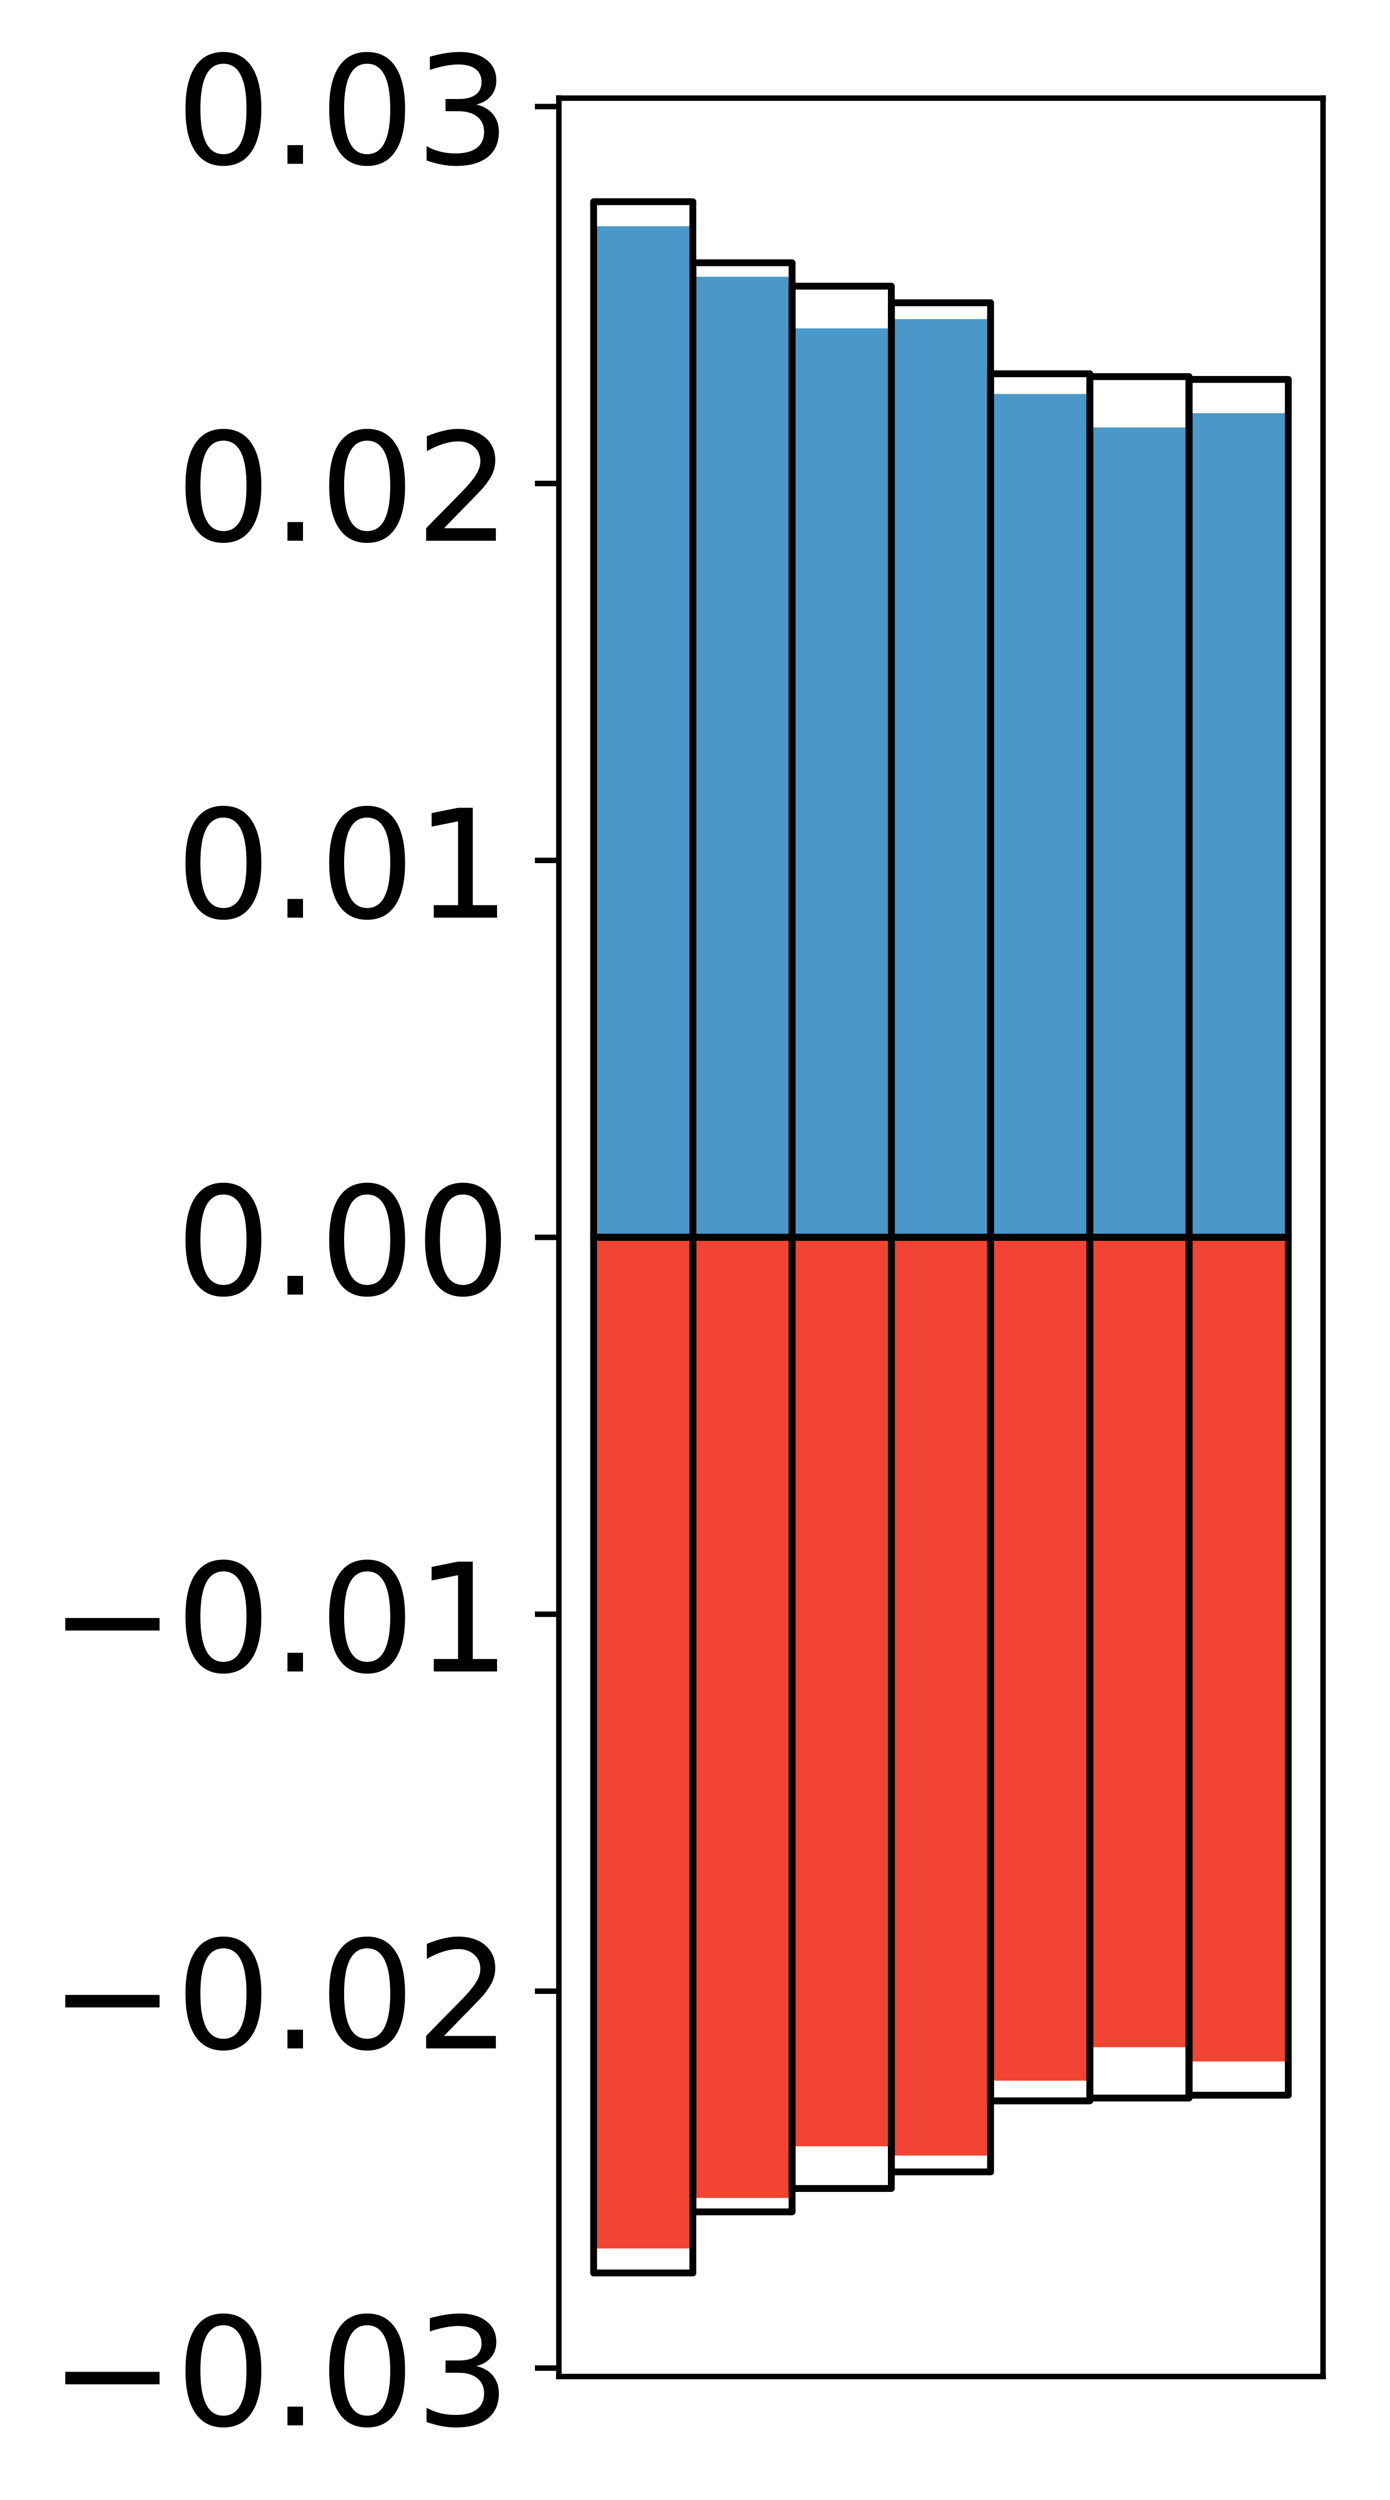 <?xml version="1.0" encoding="utf-8" standalone="no"?>
<!DOCTYPE svg PUBLIC "-//W3C//DTD SVG 1.1//EN"
  "http://www.w3.org/Graphics/SVG/1.1/DTD/svg11.dtd">
<!-- Created with matplotlib (http://matplotlib.org/) -->
<svg height="365pt" version="1.1" viewBox="0 0 203 365" width="203pt" xmlns="http://www.w3.org/2000/svg" xmlns:xlink="http://www.w3.org/1999/xlink">
 <defs>
  <style type="text/css">
*{stroke-linecap:butt;stroke-linejoin:round;}
  </style>
 </defs>
 <g id="figure_1">
  <g id="patch_1">
   <path d="M 0 365.869 
L 203.92 365.869 
L 203.92 0 
L 0 0 
z
" style="fill:#ffffff;"/>
  </g>
  <g id="axes_1">
   <g id="patch_2">
    <path d="M 81.62 346.967 
L 193.22 346.967 
L 193.22 14.327 
L 81.62 14.327 
z
" style="fill:#ffffff;"/>
   </g>
   <g id="matplotlib.axis_1"/>
   <g id="matplotlib.axis_2">
    <g id="ytick_1">
     <g id="line2d_1">
      <defs>
       <path d="M 0 0 
L -3.5 0 
" id="m009d42e920" style="stroke:#000000;stroke-width:0.8;"/>
      </defs>
      <g>
       <use style="stroke:#000000;stroke-width:0.8;" x="81.62" xlink:href="#m009d42e920" y="345.735"/>
      </g>
     </g>
     <g id="text_1">
      <!-- −0.03 -->
      <defs>
       <path d="M 10.594 35.5 
L 73.188 35.5 
L 73.188 27.203 
L 10.594 27.203 
z
" id="DejaVuSans-2212"/>
       <path d="M 31.781 66.406 
Q 24.172 66.406 20.328 58.906 
Q 16.5 51.422 16.5 36.375 
Q 16.5 21.391 20.328 13.891 
Q 24.172 6.391 31.781 6.391 
Q 39.453 6.391 43.281 13.891 
Q 47.125 21.391 47.125 36.375 
Q 47.125 51.422 43.281 58.906 
Q 39.453 66.406 31.781 66.406 
z
M 31.781 74.219 
Q 44.047 74.219 50.516 64.516 
Q 56.984 54.828 56.984 36.375 
Q 56.984 17.969 50.516 8.266 
Q 44.047 -1.422 31.781 -1.422 
Q 19.531 -1.422 13.062 8.266 
Q 6.594 17.969 6.594 36.375 
Q 6.594 54.828 13.062 64.516 
Q 19.531 74.219 31.781 74.219 
z
" id="DejaVuSans-30"/>
       <path d="M 10.688 12.406 
L 21 12.406 
L 21 0 
L 10.688 0 
z
" id="DejaVuSans-2e"/>
       <path d="M 40.578 39.312 
Q 47.656 37.797 51.625 33 
Q 55.609 28.219 55.609 21.188 
Q 55.609 10.406 48.188 4.484 
Q 40.766 -1.422 27.094 -1.422 
Q 22.516 -1.422 17.656 -0.516 
Q 12.797 0.391 7.625 2.203 
L 7.625 11.719 
Q 11.719 9.328 16.594 8.109 
Q 21.484 6.891 26.812 6.891 
Q 36.078 6.891 40.938 10.547 
Q 45.797 14.203 45.797 21.188 
Q 45.797 27.641 41.281 31.266 
Q 36.766 34.906 28.719 34.906 
L 20.219 34.906 
L 20.219 43.016 
L 29.109 43.016 
Q 36.375 43.016 40.234 45.922 
Q 44.094 48.828 44.094 54.297 
Q 44.094 59.906 40.109 62.906 
Q 36.141 65.922 28.719 65.922 
Q 24.656 65.922 20.016 65.031 
Q 15.375 64.156 9.812 62.312 
L 9.812 71.094 
Q 15.438 72.656 20.344 73.438 
Q 25.25 74.219 29.594 74.219 
Q 40.828 74.219 47.359 69.109 
Q 53.906 64.016 53.906 55.328 
Q 53.906 49.266 50.438 45.094 
Q 46.969 40.922 40.578 39.312 
z
" id="DejaVuSans-33"/>
      </defs>
      <g transform="translate(7.2 354.093)scale(0.22 -0.22)">
       <use xlink:href="#DejaVuSans-2212"/>
       <use x="83.789" xlink:href="#DejaVuSans-30"/>
       <use x="147.412" xlink:href="#DejaVuSans-2e"/>
       <use x="179.199" xlink:href="#DejaVuSans-30"/>
       <use x="242.822" xlink:href="#DejaVuSans-33"/>
      </g>
     </g>
    </g>
    <g id="ytick_2">
     <g id="line2d_2">
      <g>
       <use style="stroke:#000000;stroke-width:0.8;" x="81.62" xlink:href="#m009d42e920" y="290.705"/>
      </g>
     </g>
     <g id="text_2">
      <!-- −0.02 -->
      <defs>
       <path d="M 19.188 8.297 
L 53.609 8.297 
L 53.609 0 
L 7.328 0 
L 7.328 8.297 
Q 12.938 14.109 22.625 23.891 
Q 32.328 33.688 34.812 36.531 
Q 39.547 41.844 41.422 45.531 
Q 43.312 49.219 43.312 52.781 
Q 43.312 58.594 39.234 62.25 
Q 35.156 65.922 28.609 65.922 
Q 23.969 65.922 18.812 64.312 
Q 13.672 62.703 7.812 59.422 
L 7.812 69.391 
Q 13.766 71.781 18.938 73 
Q 24.125 74.219 28.422 74.219 
Q 39.75 74.219 46.484 68.547 
Q 53.219 62.891 53.219 53.422 
Q 53.219 48.922 51.531 44.891 
Q 49.859 40.875 45.406 35.406 
Q 44.188 33.984 37.641 27.219 
Q 31.109 20.453 19.188 8.297 
z
" id="DejaVuSans-32"/>
      </defs>
      <g transform="translate(7.2 299.064)scale(0.22 -0.22)">
       <use xlink:href="#DejaVuSans-2212"/>
       <use x="83.789" xlink:href="#DejaVuSans-30"/>
       <use x="147.412" xlink:href="#DejaVuSans-2e"/>
       <use x="179.199" xlink:href="#DejaVuSans-30"/>
       <use x="242.822" xlink:href="#DejaVuSans-32"/>
      </g>
     </g>
    </g>
    <g id="ytick_3">
     <g id="line2d_3">
      <g>
       <use style="stroke:#000000;stroke-width:0.8;" x="81.62" xlink:href="#m009d42e920" y="235.676"/>
      </g>
     </g>
     <g id="text_3">
      <!-- −0.01 -->
      <defs>
       <path d="M 12.406 8.297 
L 28.516 8.297 
L 28.516 63.922 
L 10.984 60.406 
L 10.984 69.391 
L 28.422 72.906 
L 38.281 72.906 
L 38.281 8.297 
L 54.391 8.297 
L 54.391 0 
L 12.406 0 
z
" id="DejaVuSans-31"/>
      </defs>
      <g transform="translate(7.2 244.034)scale(0.22 -0.22)">
       <use xlink:href="#DejaVuSans-2212"/>
       <use x="83.789" xlink:href="#DejaVuSans-30"/>
       <use x="147.412" xlink:href="#DejaVuSans-2e"/>
       <use x="179.199" xlink:href="#DejaVuSans-30"/>
       <use x="242.822" xlink:href="#DejaVuSans-31"/>
      </g>
     </g>
    </g>
    <g id="ytick_4">
     <g id="line2d_4">
      <g>
       <use style="stroke:#000000;stroke-width:0.8;" x="81.62" xlink:href="#m009d42e920" y="180.647"/>
      </g>
     </g>
     <g id="text_4">
      <!-- 0.00 -->
      <g transform="translate(25.635 189.005)scale(0.22 -0.22)">
       <use xlink:href="#DejaVuSans-30"/>
       <use x="63.623" xlink:href="#DejaVuSans-2e"/>
       <use x="95.41" xlink:href="#DejaVuSans-30"/>
       <use x="159.033" xlink:href="#DejaVuSans-30"/>
      </g>
     </g>
    </g>
    <g id="ytick_5">
     <g id="line2d_5">
      <g>
       <use style="stroke:#000000;stroke-width:0.8;" x="81.62" xlink:href="#m009d42e920" y="125.617"/>
      </g>
     </g>
     <g id="text_5">
      <!-- 0.01 -->
      <g transform="translate(25.635 133.975)scale(0.22 -0.22)">
       <use xlink:href="#DejaVuSans-30"/>
       <use x="63.623" xlink:href="#DejaVuSans-2e"/>
       <use x="95.41" xlink:href="#DejaVuSans-30"/>
       <use x="159.033" xlink:href="#DejaVuSans-31"/>
      </g>
     </g>
    </g>
    <g id="ytick_6">
     <g id="line2d_6">
      <g>
       <use style="stroke:#000000;stroke-width:0.8;" x="81.62" xlink:href="#m009d42e920" y="70.588"/>
      </g>
     </g>
     <g id="text_6">
      <!-- 0.02 -->
      <g transform="translate(25.635 78.946)scale(0.22 -0.22)">
       <use xlink:href="#DejaVuSans-30"/>
       <use x="63.623" xlink:href="#DejaVuSans-2e"/>
       <use x="95.41" xlink:href="#DejaVuSans-30"/>
       <use x="159.033" xlink:href="#DejaVuSans-32"/>
      </g>
     </g>
    </g>
    <g id="ytick_7">
     <g id="line2d_7">
      <g>
       <use style="stroke:#000000;stroke-width:0.8;" x="81.62" xlink:href="#m009d42e920" y="15.558"/>
      </g>
     </g>
     <g id="text_7">
      <!-- 0.03 -->
      <g transform="translate(25.635 23.917)scale(0.22 -0.22)">
       <use xlink:href="#DejaVuSans-30"/>
       <use x="63.623" xlink:href="#DejaVuSans-2e"/>
       <use x="95.41" xlink:href="#DejaVuSans-30"/>
       <use x="159.033" xlink:href="#DejaVuSans-33"/>
      </g>
     </g>
    </g>
   </g>
   <g id="patch_3">
    <path clip-path="url(#pc8eebb631f)" d="M 86.692 180.647 
L 101.186 180.647 
L 101.186 33.028 
L 86.692 33.028 
z
" style="fill:#4a98c9;"/>
   </g>
   <g id="patch_4">
    <path clip-path="url(#pc8eebb631f)" d="M 101.186 180.647 
L 115.679 180.647 
L 115.679 40.4 
L 101.186 40.4 
z
" style="fill:#4a98c9;"/>
   </g>
   <g id="patch_5">
    <path clip-path="url(#pc8eebb631f)" d="M 115.679 180.647 
L 130.173 180.647 
L 130.173 47.94 
L 115.679 47.94 
z
" style="fill:#4a98c9;"/>
   </g>
   <g id="patch_6">
    <path clip-path="url(#pc8eebb631f)" d="M 130.173 180.647 
L 144.666 180.647 
L 144.666 46.583 
L 130.173 46.583 
z
" style="fill:#4a98c9;"/>
   </g>
   <g id="patch_7">
    <path clip-path="url(#pc8eebb631f)" d="M 144.666 180.647 
L 159.16 180.647 
L 159.16 57.523 
L 144.666 57.523 
z
" style="fill:#4a98c9;"/>
   </g>
   <g id="patch_8">
    <path clip-path="url(#pc8eebb631f)" d="M 159.16 180.647 
L 173.653 180.647 
L 173.653 62.409 
L 159.16 62.409 
z
" style="fill:#4a98c9;"/>
   </g>
   <g id="patch_9">
    <path clip-path="url(#pc8eebb631f)" d="M 173.653 180.647 
L 188.147 180.647 
L 188.147 60.324 
L 173.653 60.324 
z
" style="fill:#4a98c9;"/>
   </g>
   <g id="patch_10">
    <path clip-path="url(#pc8eebb631f)" d="M 86.692 180.647 
L 101.186 180.647 
L 101.186 328.265 
L 86.692 328.265 
z
" style="fill:#f14432;"/>
   </g>
   <g id="patch_11">
    <path clip-path="url(#pc8eebb631f)" d="M 101.186 180.647 
L 115.679 180.647 
L 115.679 320.893 
L 101.186 320.893 
z
" style="fill:#f14432;"/>
   </g>
   <g id="patch_12">
    <path clip-path="url(#pc8eebb631f)" d="M 115.679 180.647 
L 130.173 180.647 
L 130.173 313.353 
L 115.679 313.353 
z
" style="fill:#f14432;"/>
   </g>
   <g id="patch_13">
    <path clip-path="url(#pc8eebb631f)" d="M 130.173 180.647 
L 144.666 180.647 
L 144.666 314.71 
L 130.173 314.71 
z
" style="fill:#f14432;"/>
   </g>
   <g id="patch_14">
    <path clip-path="url(#pc8eebb631f)" d="M 144.666 180.647 
L 159.16 180.647 
L 159.16 303.77 
L 144.666 303.77 
z
" style="fill:#f14432;"/>
   </g>
   <g id="patch_15">
    <path clip-path="url(#pc8eebb631f)" d="M 159.16 180.647 
L 173.653 180.647 
L 173.653 298.885 
L 159.16 298.885 
z
" style="fill:#f14432;"/>
   </g>
   <g id="patch_16">
    <path clip-path="url(#pc8eebb631f)" d="M 173.653 180.647 
L 188.147 180.647 
L 188.147 300.97 
L 173.653 300.97 
z
" style="fill:#f14432;"/>
   </g>
   <g id="patch_17">
    <path d="M 81.62 346.967 
L 81.62 14.327 
" style="fill:none;stroke:#000000;stroke-linecap:square;stroke-linejoin:miter;stroke-width:0.8;"/>
   </g>
   <g id="patch_18">
    <path d="M 193.22 346.967 
L 193.22 14.327 
" style="fill:none;stroke:#000000;stroke-linecap:square;stroke-linejoin:miter;stroke-width:0.8;"/>
   </g>
   <g id="patch_19">
    <path d="M 81.62 346.967 
L 193.22 346.967 
" style="fill:none;stroke:#000000;stroke-linecap:square;stroke-linejoin:miter;stroke-width:0.8;"/>
   </g>
   <g id="patch_20">
    <path d="M 81.62 14.327 
L 193.22 14.327 
" style="fill:none;stroke:#000000;stroke-linecap:square;stroke-linejoin:miter;stroke-width:0.8;"/>
   </g>
   <g id="patch_21">
    <path clip-path="url(#pc8eebb631f)" d="M 86.692 180.647 
L 101.186 180.647 
L 101.186 29.447 
L 86.692 29.447 
z
" style="fill:none;stroke:#000000;stroke-linejoin:miter;"/>
   </g>
   <g id="patch_22">
    <path clip-path="url(#pc8eebb631f)" d="M 101.186 180.647 
L 115.679 180.647 
L 115.679 38.365 
L 101.186 38.365 
z
" style="fill:none;stroke:#000000;stroke-linejoin:miter;"/>
   </g>
   <g id="patch_23">
    <path clip-path="url(#pc8eebb631f)" d="M 115.679 180.647 
L 130.173 180.647 
L 130.173 41.78 
L 115.679 41.78 
z
" style="fill:none;stroke:#000000;stroke-linejoin:miter;"/>
   </g>
   <g id="patch_24">
    <path clip-path="url(#pc8eebb631f)" d="M 130.173 180.647 
L 144.666 180.647 
L 144.666 44.202 
L 130.173 44.202 
z
" style="fill:none;stroke:#000000;stroke-linejoin:miter;"/>
   </g>
   <g id="patch_25">
    <path clip-path="url(#pc8eebb631f)" d="M 144.666 180.647 
L 159.16 180.647 
L 159.16 54.57 
L 144.666 54.57 
z
" style="fill:none;stroke:#000000;stroke-linejoin:miter;"/>
   </g>
   <g id="patch_26">
    <path clip-path="url(#pc8eebb631f)" d="M 159.16 180.647 
L 173.653 180.647 
L 173.653 54.985 
L 159.16 54.985 
z
" style="fill:none;stroke:#000000;stroke-linejoin:miter;"/>
   </g>
   <g id="patch_27">
    <path clip-path="url(#pc8eebb631f)" d="M 173.653 180.647 
L 188.147 180.647 
L 188.147 55.399 
L 173.653 55.399 
z
" style="fill:none;stroke:#000000;stroke-linejoin:miter;"/>
   </g>
   <g id="patch_28">
    <path clip-path="url(#pc8eebb631f)" d="M 86.692 180.647 
L 101.186 180.647 
L 101.186 331.847 
L 86.692 331.847 
z
" style="fill:none;stroke:#000000;stroke-linejoin:miter;"/>
   </g>
   <g id="patch_29">
    <path clip-path="url(#pc8eebb631f)" d="M 101.186 180.647 
L 115.679 180.647 
L 115.679 322.929 
L 101.186 322.929 
z
" style="fill:none;stroke:#000000;stroke-linejoin:miter;"/>
   </g>
   <g id="patch_30">
    <path clip-path="url(#pc8eebb631f)" d="M 115.679 180.647 
L 130.173 180.647 
L 130.173 319.513 
L 115.679 319.513 
z
" style="fill:none;stroke:#000000;stroke-linejoin:miter;"/>
   </g>
   <g id="patch_31">
    <path clip-path="url(#pc8eebb631f)" d="M 130.173 180.647 
L 144.666 180.647 
L 144.666 317.091 
L 130.173 317.091 
z
" style="fill:none;stroke:#000000;stroke-linejoin:miter;"/>
   </g>
   <g id="patch_32">
    <path clip-path="url(#pc8eebb631f)" d="M 144.666 180.647 
L 159.16 180.647 
L 159.16 306.723 
L 144.666 306.723 
z
" style="fill:none;stroke:#000000;stroke-linejoin:miter;"/>
   </g>
   <g id="patch_33">
    <path clip-path="url(#pc8eebb631f)" d="M 159.16 180.647 
L 173.653 180.647 
L 173.653 306.308 
L 159.16 306.308 
z
" style="fill:none;stroke:#000000;stroke-linejoin:miter;"/>
   </g>
   <g id="patch_34">
    <path clip-path="url(#pc8eebb631f)" d="M 173.653 180.647 
L 188.147 180.647 
L 188.147 305.895 
L 173.653 305.895 
z
" style="fill:none;stroke:#000000;stroke-linejoin:miter;"/>
   </g>
  </g>
 </g>
 <defs>
  <clipPath id="pc8eebb631f">
   <rect height="332.64" width="111.6" x="81.62" y="14.327"/>
  </clipPath>
 </defs>
</svg>
